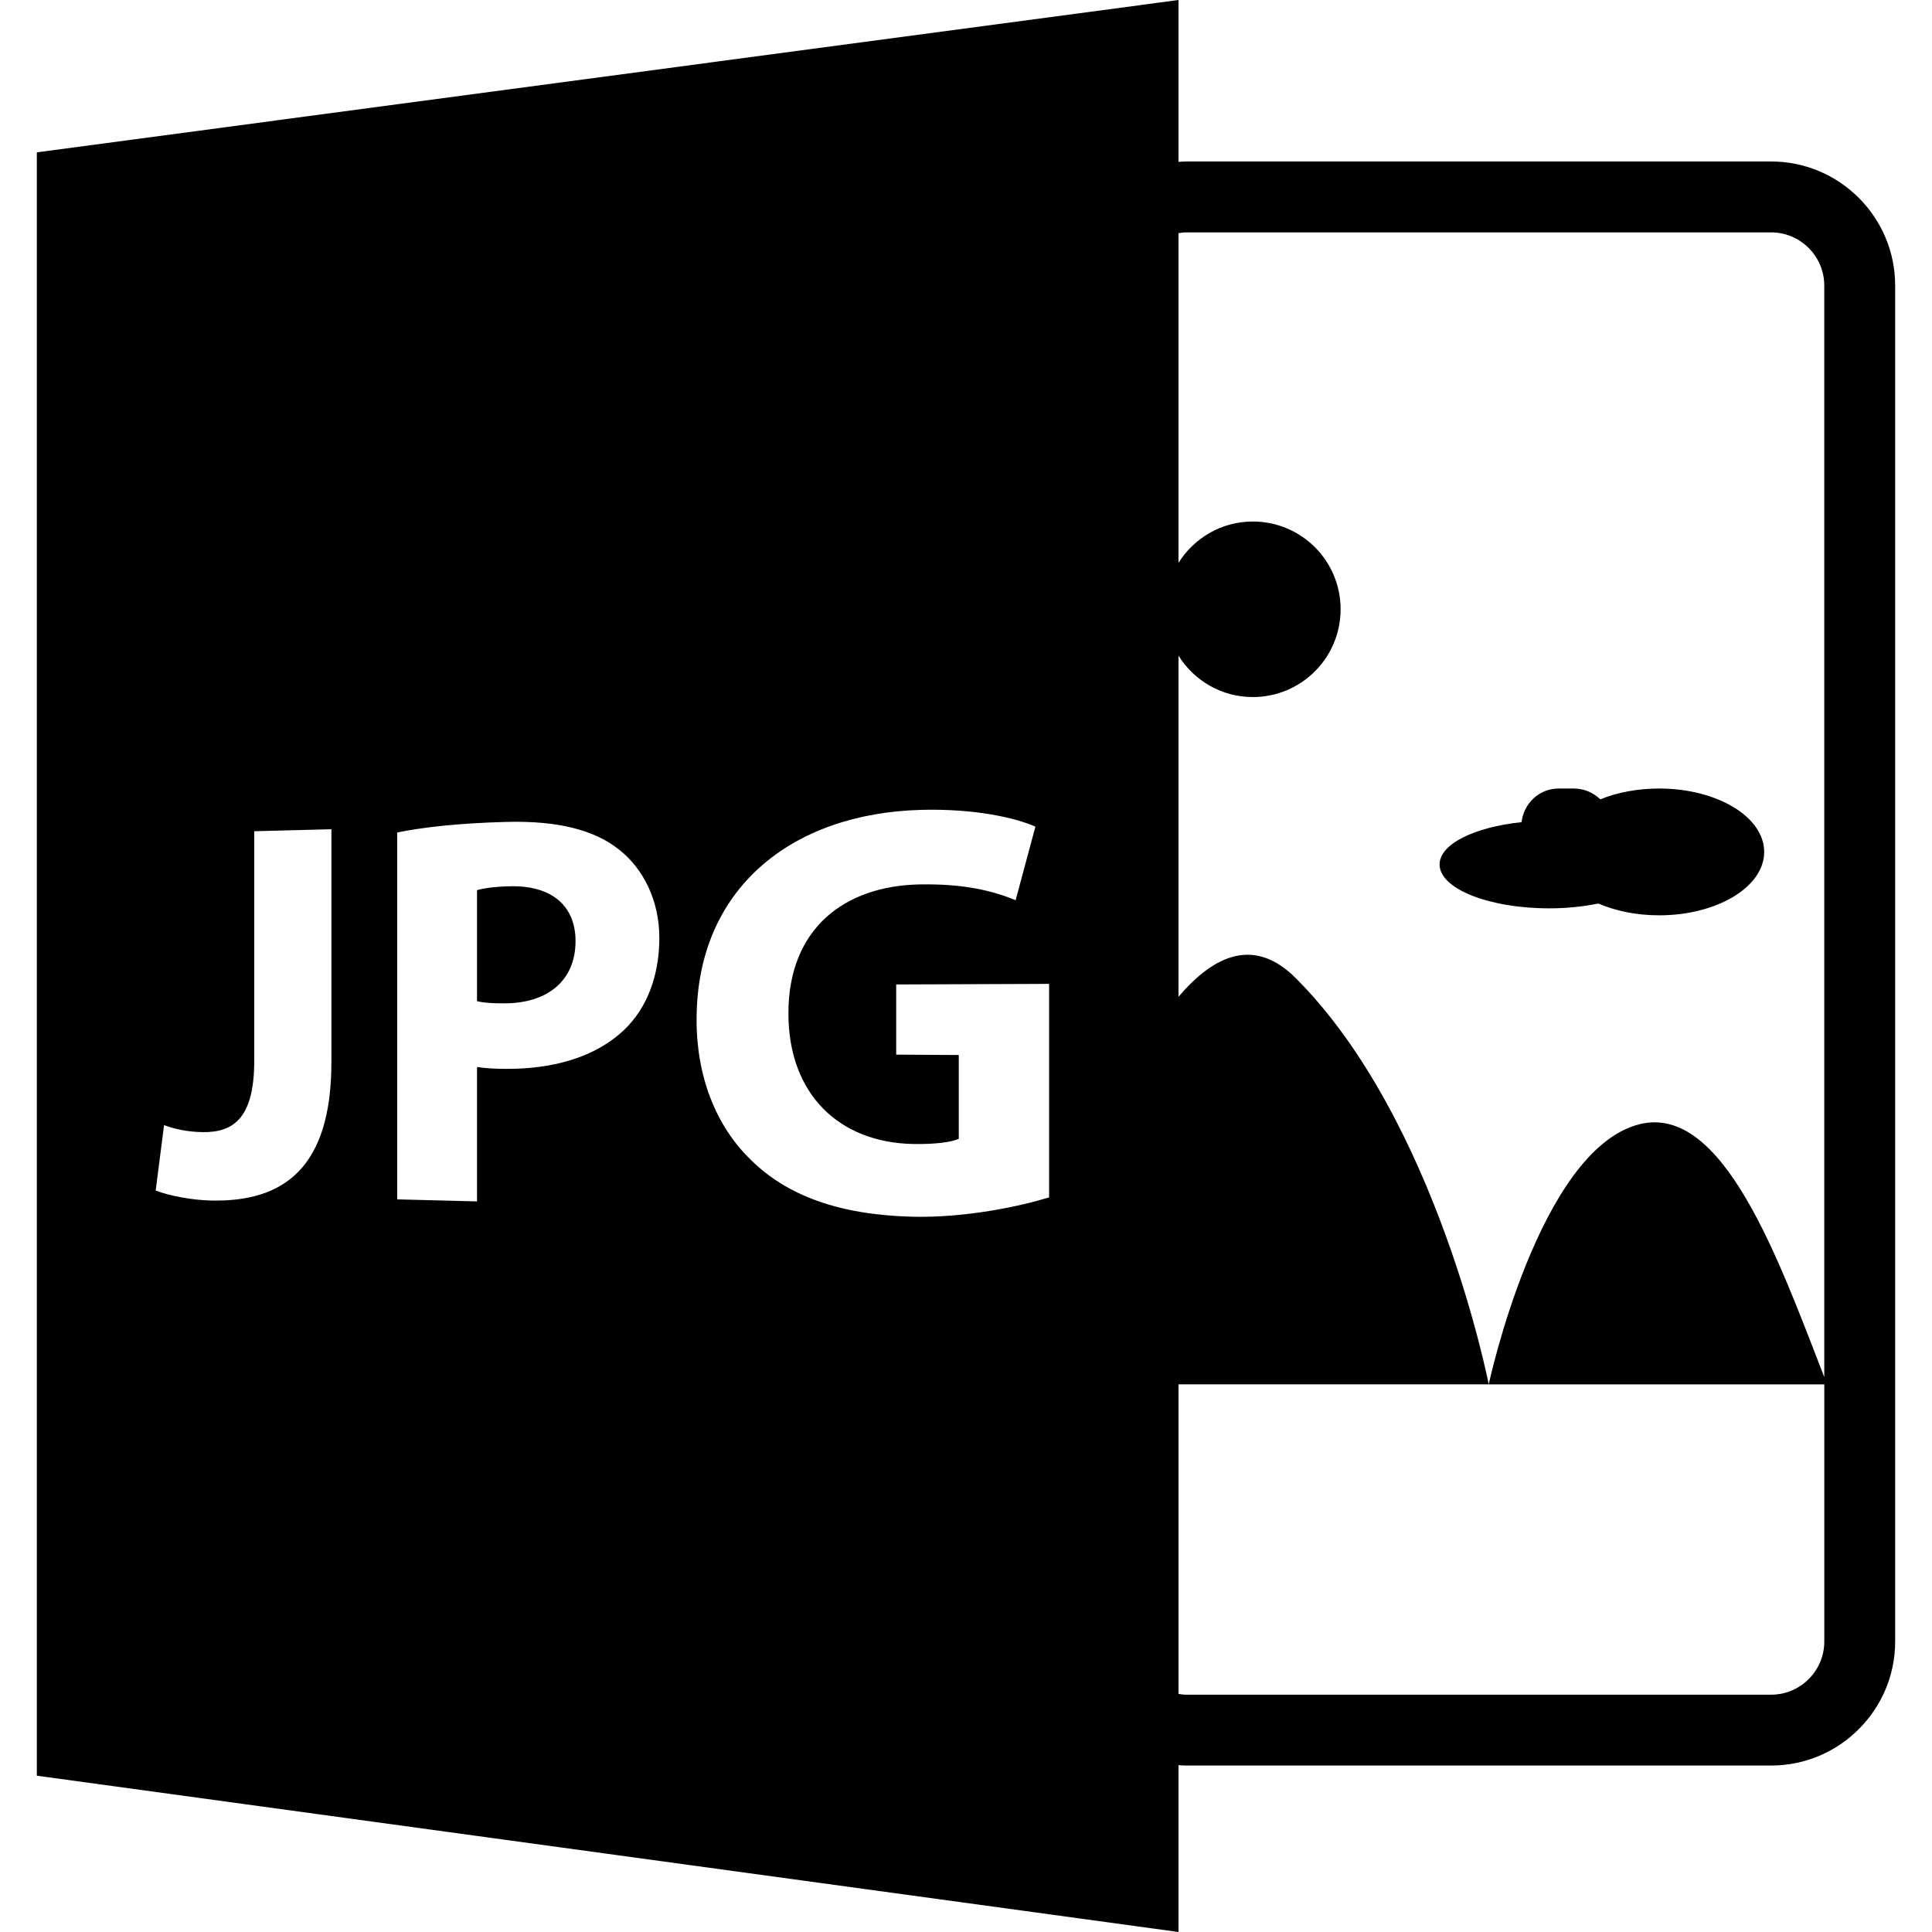 <?xml version="1.0" encoding="iso-8859-1"?>
<!-- Generator: Adobe Illustrator 16.0.0, SVG Export Plug-In . SVG Version: 6.00 Build 0)  -->
<!DOCTYPE svg PUBLIC "-//W3C//DTD SVG 1.1//EN" "http://www.w3.org/Graphics/SVG/1.1/DTD/svg11.dtd">
<svg version="1.1" id="Capa_1" xmlns="http://www.w3.org/2000/svg" xmlns:xlink="http://www.w3.org/1999/xlink" x="0px" y="0px"
	 width="588.6px" height="588.6px" viewBox="0 0 588.6 588.6" style="enable-background:new 0 0 588.6 588.6;" xml:space="preserve"
	>
<g>
	<path d="M155.629,270.005c-5.071,0.092-8.511,0.659-10.304,1.197v33.813c2.112,0.517,4.714,0.675,8.332,0.664
		c13.365-0.011,21.687-7.088,21.687-18.969C175.339,276.03,168.178,269.789,155.629,270.005z"/>
	<path d="M359.036,537.78c0.771,0.042,1.551,0.111,2.342,0.111h178.2c20.84,0,37.8-16.96,37.8-37.801V86.994
		c0-20.838-16.96-37.8-37.8-37.8h-178.2c-0.786,0-1.571,0.077-2.342,0.113V0L11.222,46.417v494.564L359.036,588.6V537.78z
		 M361.378,70.798h178.2c8.933,0,16.199,7.27,16.199,16.2v332.535c-13.837-35.596-30.797-83.547-56.389-77.003
		c-30.575,7.815-45.837,79.229-45.837,79.229h102.236v78.342c0,8.934-7.271,16.2-16.2,16.2H361.389
		c-0.802,0-1.572-0.121-2.347-0.232v-94.32h94.505c0,0-15.641-80.584-58.788-123.757c-12.329-12.332-24.554-7.483-35.723,5.706
		V199.76c4.73,7.549,13.062,12.604,22.645,12.604c14.776,0,26.747-11.965,26.747-26.744c0-14.781-11.971-26.736-26.747-26.736
		c-9.582,0-17.914,5.055-22.645,12.599V71.036C359.807,70.922,360.576,70.798,361.378,70.798z M100.965,323.583
		c0,31.973-14.288,42.757-36.893,42.161c-5.265-0.132-12.161-1.308-16.643-3.037l2.555-19.939c3.132,1.197,7.172,2.072,11.686,2.141
		c9.682,0.164,15.789-4.503,15.789-21.811v-69.859l23.512-0.606v70.951H100.965z M190.318,313.601
		c-8.775,8.442-21.642,12.149-36.492,12.039c-3.267-0.021-6.22-0.216-8.5-0.564v40.943l-24.311-0.622V253.626
		c7.512-1.54,18.138-2.824,33.296-3.227c15.525-0.401,26.736,2.407,34.312,8.456c7.317,5.745,12.248,15.406,12.248,26.892
		C200.865,297.253,197.123,307.009,190.318,313.601z M228.751,353.352c-10.8-10.395-16.698-25.882-16.52-43.211
		c0.169-39.208,28.669-62.369,68.473-63.41c16.032-0.422,28.54,2.354,34.742,5.112l-6.022,22.407
		c-6.93-2.816-15.456-5.033-29.099-4.807c-23.014,0.382-40.131,13.423-40.131,39.289c0,24.633,15.49,39.42,38.129,39.799
		c6.402,0.105,11.559-0.537,13.774-1.582v-25.533l-19.066-0.111v-21.379l46.585-0.179V364.8c-8.875,2.716-25.463,6.297-41.839,5.88
		C255.519,370.09,239.669,364.184,228.751,353.352z"/>
	<path d="M472.004,276.734c5.4,0,10.452-0.556,14.945-1.466c5.236,2.247,11.591,3.591,18.515,3.591
		c17.671,0,32.01-8.654,32.01-19.309c0-10.676-14.328-19.322-32.01-19.322c-6.645,0-12.793,1.215-17.919,3.298
		c-2.089-2.02-4.91-3.298-8.042-3.298h-4.641c-5.928,0-10.632,4.503-11.307,10.249c-14.364,1.497-24.975,6.671-24.975,12.88
		C438.57,270.744,453.536,276.734,472.004,276.734z"/>
</g>
<g>
</g>
<g>
</g>
<g>
</g>
<g>
</g>
<g>
</g>
<g>
</g>
<g>
</g>
<g>
</g>
<g>
</g>
<g>
</g>
<g>
</g>
<g>
</g>
<g>
</g>
<g>
</g>
<g>
</g>
</svg>
